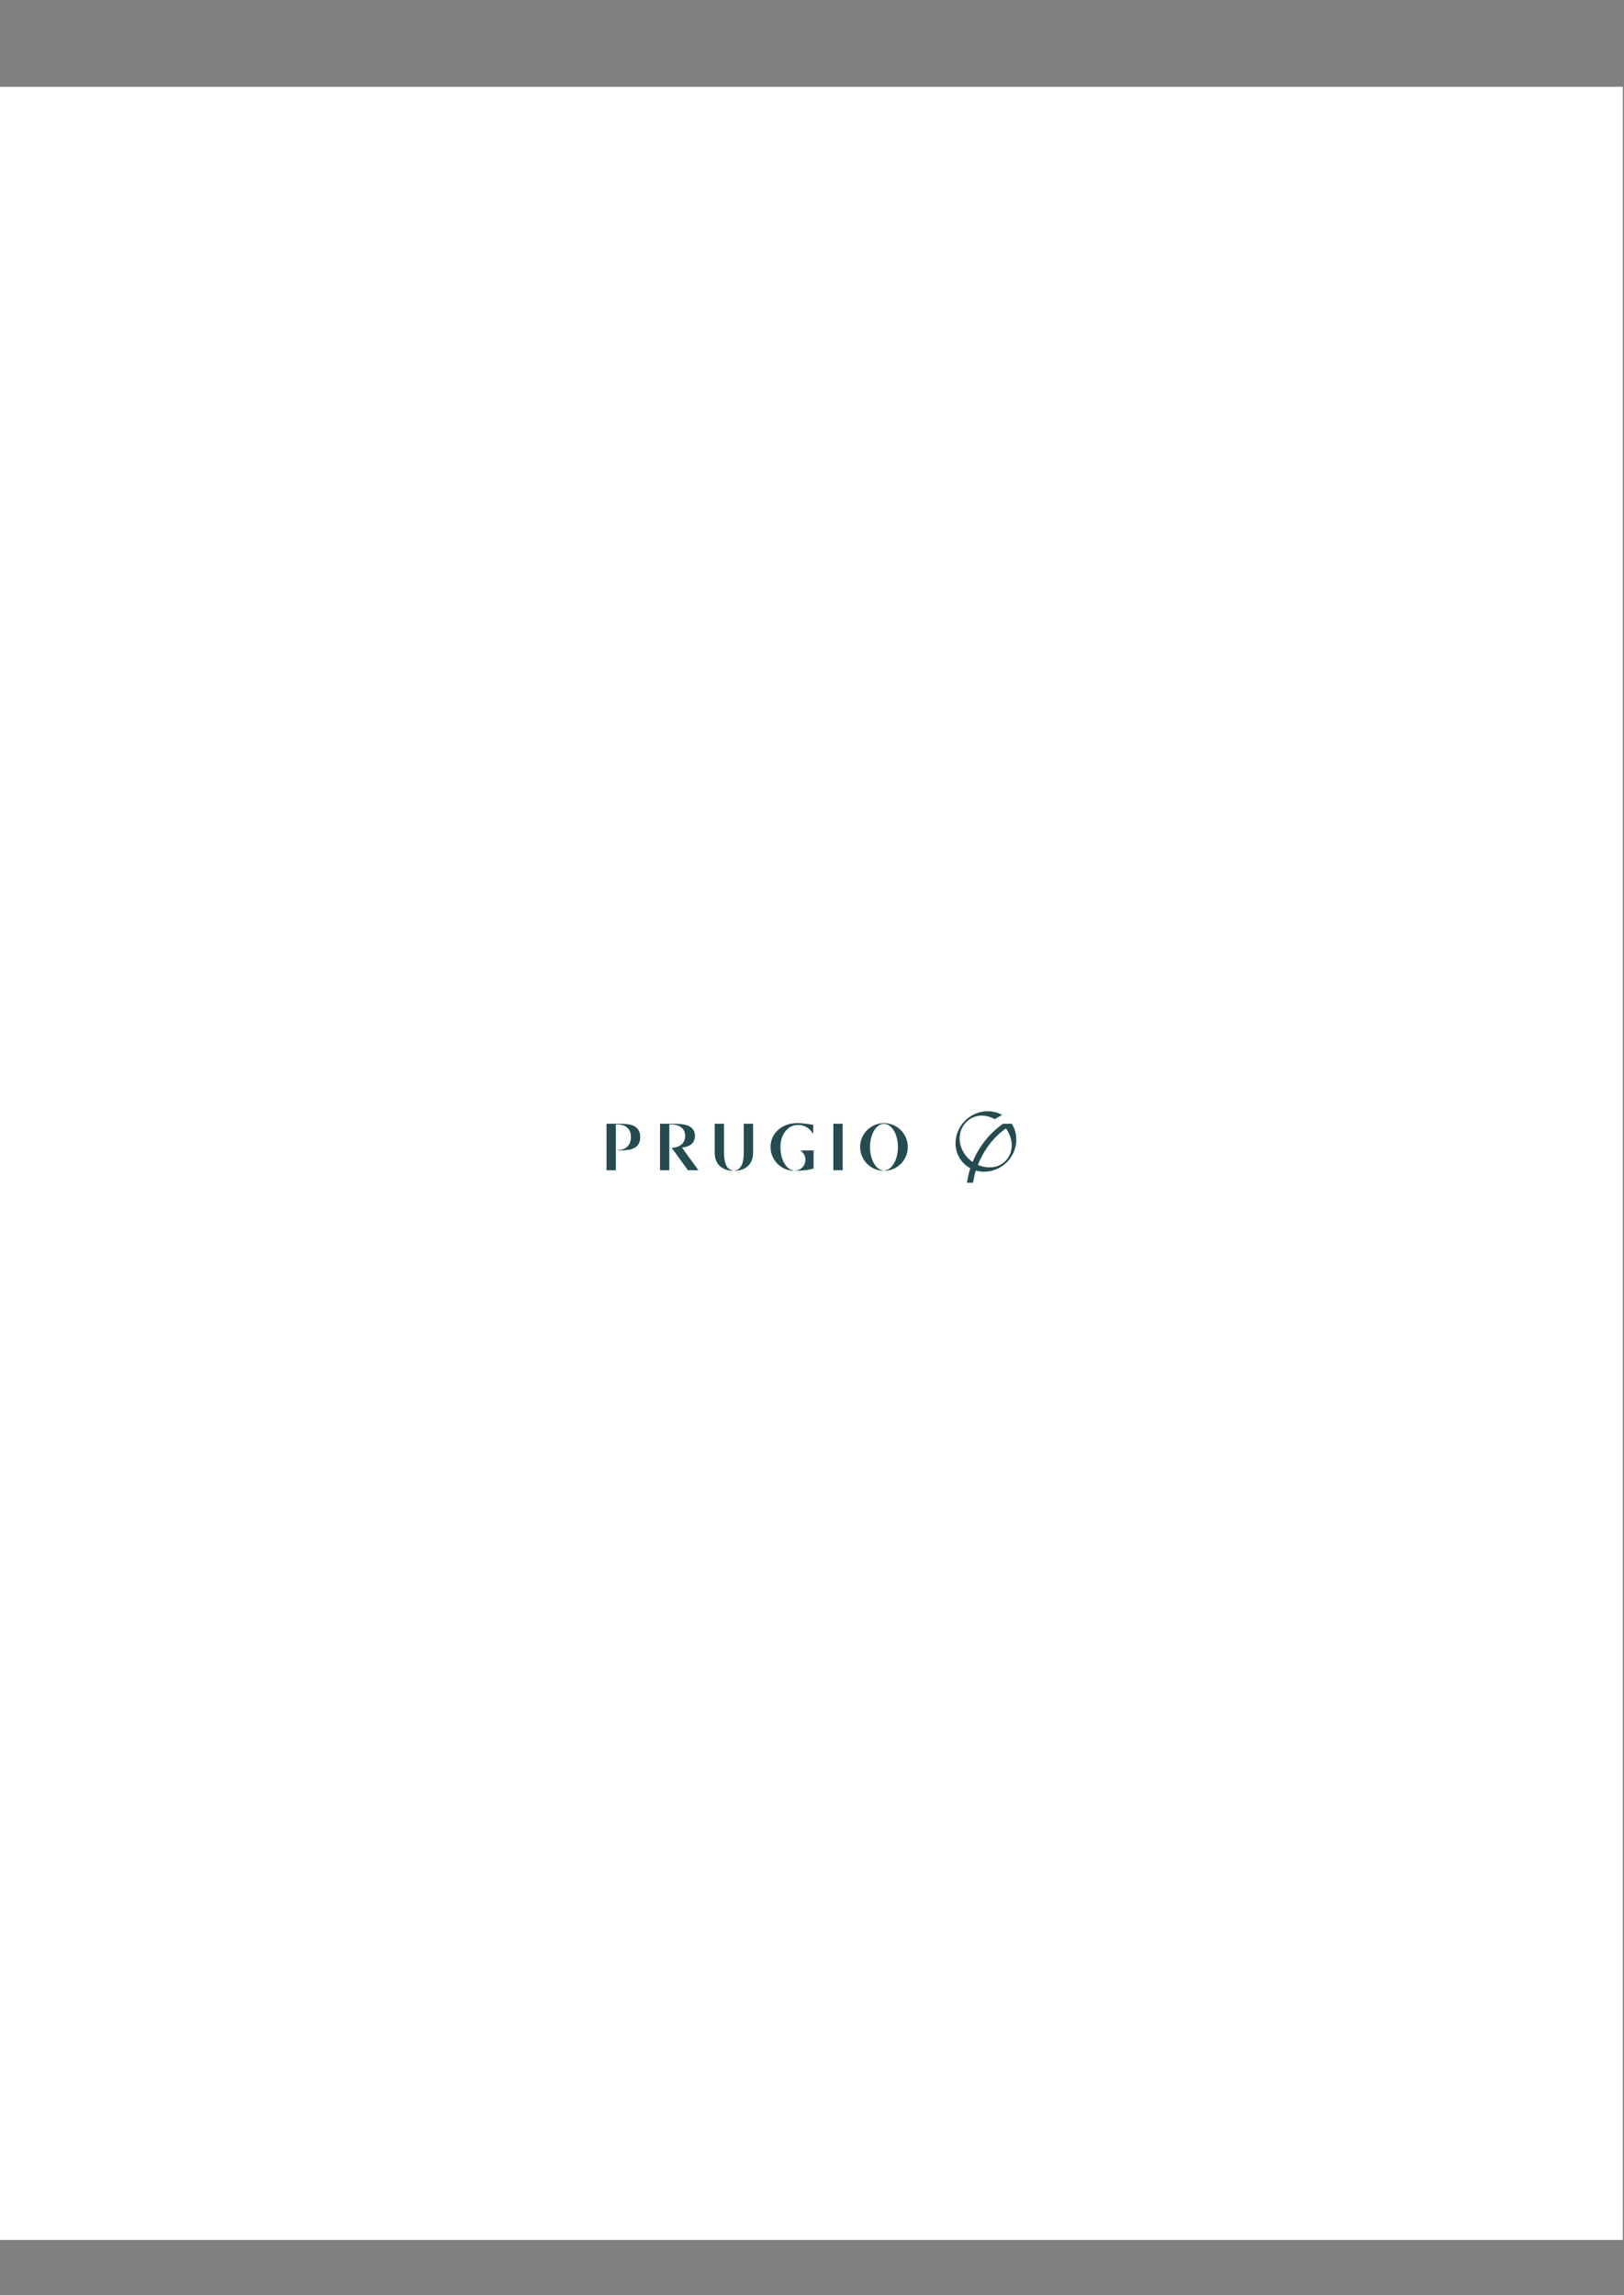 <?xml version="1.0" encoding="UTF-8"?>
<svg xmlns="http://www.w3.org/2000/svg" xmlns:xlink="http://www.w3.org/1999/xlink" width="1401pt" height="1980pt" viewBox="0 0 1401 1980" version="1.2">
<rect x="0" y="0" width="1401" height="1980" fill="#808080" stroke="none"/>
<g id="surface64192">
<path style="fill:none;stroke-width:4;stroke-linecap:butt;stroke-linejoin:miter;stroke:rgb(14.287%,29.929%,31.58%);stroke-opacity:1;stroke-miterlimit:4;" d="M 0.001 -0 L 972.284 -0 " transform="matrix(2.352,0,0,-2.351,-1266.666,191.23)"/>
<path style=" stroke:none;fill-rule:nonzero;fill:rgb(100%,100%,100%);fill-opacity:1;" d="M 0 1932.359 L 1399.996 1932.359 L 1399.996 74.863 L 0 74.863 Z M 0 1932.359 "/>
<path style=" stroke:none;fill-rule:nonzero;fill:rgb(14.287%,29.929%,31.58%);fill-opacity:1;" d="M 852.047 958.656 C 845.09 958.656 838 961.395 832.539 966.824 C 821.992 977.301 821.52 993.824 831.477 1003.723 C 833.168 1005.406 835.062 1006.785 837.082 1007.867 C 835.781 1011.891 834.801 1016.059 834.188 1020.344 L 839.438 1020.344 C 840.043 1016.746 840.703 1013.238 841.805 1009.84 C 844.133 1010.508 846.555 1010.844 848.996 1010.844 C 855.973 1010.844 863.102 1008.121 868.559 1002.699 C 877.629 993.68 879.41 979.465 872.785 969.449 L 865.371 969.449 C 853.719 977.469 844.527 989.145 839.059 1002.449 C 837.793 1001.578 836.574 1000.59 835.438 999.457 C 826.117 990.191 825.215 976.387 833.684 967.965 C 837.5 964.172 842.117 962.41 846.902 962.41 C 850.633 962.41 854.465 963.48 858.098 965.492 L 864.512 961.891 C 860.703 959.73 856.402 958.656 852.047 958.656 M 853.586 1007.105 C 850.262 1007.105 846.848 1006.375 843.59 1004.996 L 843.566 1004.984 C 848.652 992.395 856.863 981.098 867.801 973.484 L 867.816 973.488 C 874.352 982.582 874.738 994.16 867.406 1001.559 C 863.645 1005.359 858.727 1007.105 853.586 1007.105 "/>
<path style=" stroke:none;fill-rule:nonzero;fill:rgb(14.287%,29.929%,31.58%);fill-opacity:1;" d="M 624.59 994.516 L 624.59 969.438 L 616.562 969.438 L 616.562 994.516 C 616.562 1005.168 623.914 1009.902 632.367 1010.062 L 632.367 1009.762 C 626.504 1009.262 624.59 1002.254 624.59 994.516 "/>
<path style=" stroke:none;fill-rule:nonzero;fill:rgb(14.287%,29.929%,31.58%);fill-opacity:1;" d="M 641.652 994.516 C 641.652 1002.254 639.738 1009.262 633.875 1009.762 L 633.875 1010.062 C 642.332 1009.902 649.68 1005.168 649.68 994.516 L 649.68 969.438 L 641.652 969.438 Z M 641.652 994.516 "/>
<path style=" stroke:none;fill-rule:nonzero;fill:rgb(14.287%,29.929%,31.58%);fill-opacity:1;" d="M 718.93 1009.562 L 726.961 1009.562 L 726.961 969.438 L 718.93 969.438 Z M 718.93 1009.562 "/>
<path style=" stroke:none;fill-rule:nonzero;fill:rgb(14.287%,29.929%,31.58%);fill-opacity:1;" d="M 546.625 971.266 C 543.359 969.727 538.699 969.438 532.762 969.438 L 523.227 969.438 L 523.227 1009.562 L 531.254 1009.562 L 531.254 970.039 L 532.762 970.039 C 538.527 970.039 544.305 972.867 544.305 980.973 C 544.305 989.082 538.527 992.211 532.762 992.211 L 532.762 992.508 C 538.699 992.508 543.359 992.223 546.625 990.684 C 550.469 988.855 552.328 985.598 552.328 980.973 C 552.328 976.352 550.469 973.09 546.625 971.266 "/>
<path style=" stroke:none;fill-rule:nonzero;fill:rgb(14.287%,29.929%,31.58%);fill-opacity:1;" d="M 593.5 988.836 C 597.543 987.168 599.5 984.191 599.5 979.973 C 599.5 975.75 597.543 972.773 593.5 971.105 C 590.07 969.699 585.172 969.438 578.926 969.438 L 569.395 969.438 L 569.395 1009.562 L 577.422 1009.562 L 577.422 970.039 L 578.926 970.039 C 584.988 970.039 591.059 972.57 591.059 979.973 C 591.059 985.316 587.891 988.27 583.848 989.5 C 582.445 989.93 580.941 990.148 579.426 990.188 L 593.48 1009.562 L 602.512 1009.562 L 588.367 990.062 C 590.328 989.812 592.055 989.43 593.5 988.836 "/>
<path style=" stroke:none;fill-rule:nonzero;fill:rgb(14.287%,29.929%,31.58%);fill-opacity:1;" d="M 762.586 968.938 C 751.223 968.938 742.012 978.141 742.012 989.5 C 742.012 1000.605 750.82 1009.668 761.832 1010.062 L 761.832 1009.762 C 755.531 1009.105 750.543 1000.266 750.543 989.5 C 750.543 978.309 755.934 969.539 762.586 969.539 C 769.238 969.539 774.629 978.309 774.629 989.5 C 774.629 1000.266 769.641 1009.109 763.34 1009.762 L 763.34 1010.062 C 774.352 1009.668 783.16 1000.605 783.16 989.5 C 783.16 978.141 773.949 968.938 762.586 968.938 "/>
<path style=" stroke:none;fill-rule:nonzero;fill:rgb(14.287%,29.929%,31.58%);fill-opacity:1;" d="M 690.828 992.809 C 693.242 994.465 694.844 997.219 694.844 1000.484 C 694.844 1005.609 690.91 1009.762 686.062 1009.762 L 686.062 1010.062 C 689.645 1010.059 697.695 1009.562 701.867 1008.059 L 701.867 992.508 L 690.828 992.508 Z M 690.828 992.809 "/>
<path style=" stroke:none;fill-rule:nonzero;fill:rgb(14.287%,29.929%,31.58%);fill-opacity:1;" d="M 673.266 989.5 C 673.266 978.312 679.93 970.441 688.52 970.441 C 693.715 970.441 698.441 973.129 701.27 977.965 L 701.566 977.965 L 701.566 970.441 C 701.566 970.441 694.637 969.039 688.52 968.938 L 687.566 968.938 C 673.969 968.938 664.738 978.145 664.738 989.5 C 664.738 1000.605 673.543 1009.668 684.559 1010.062 L 684.559 1009.762 C 678.258 1009.109 673.266 1000.266 673.266 989.5 "/>
</g>
</svg>
